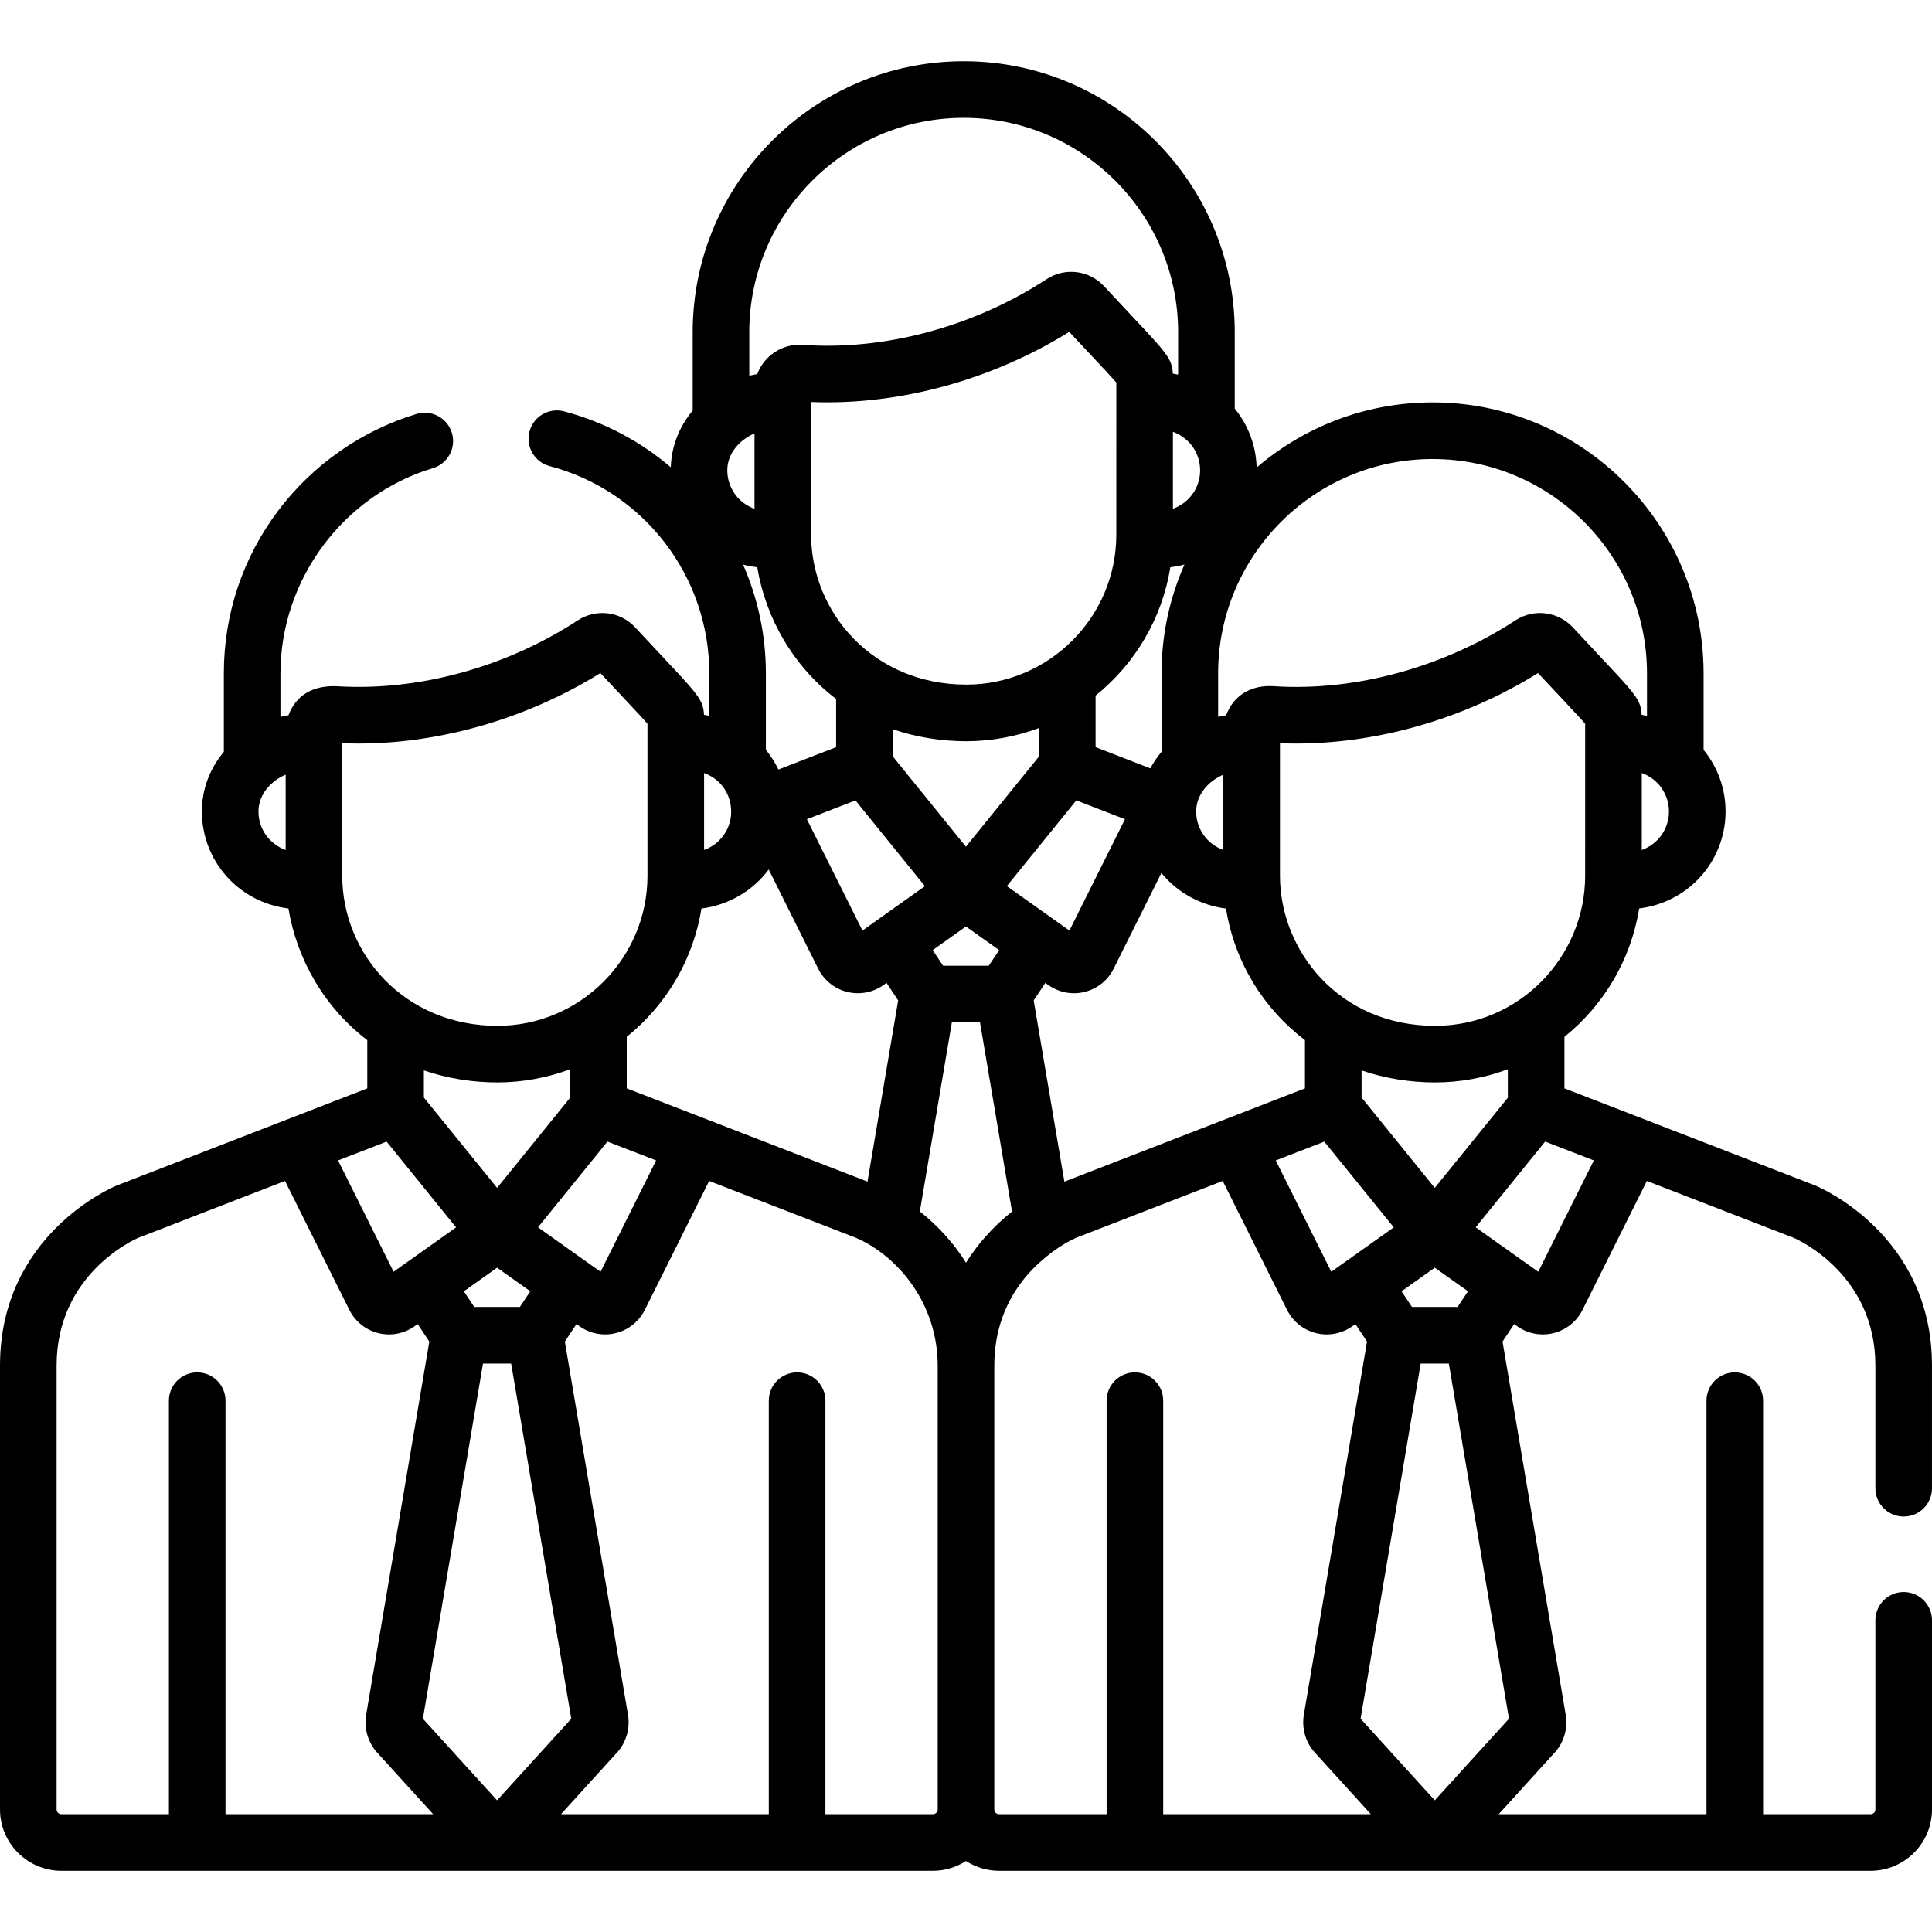 <svg width="100" height="100" viewBox="0 0 100 100" fill="none" xmlns="http://www.w3.org/2000/svg">
<g clip-path="url(#clip0_748_1211)">
<path d="M98.535 82.402C97.726 82.402 97.07 83.058 97.07 83.867V93.655C97.07 93.791 96.96 93.902 96.824 93.902H91.258V72.5C91.258 71.691 90.602 71.035 89.793 71.035C88.984 71.035 88.328 71.691 88.328 72.5V93.902H77.572L80.483 90.699C80.933 90.204 81.145 89.502 81.05 88.82C81.048 88.805 81.046 88.791 81.044 88.776L77.771 69.441L78.373 68.534L78.53 68.646C79.067 69.027 79.752 69.166 80.414 69.001C81.065 68.838 81.61 68.4 81.91 67.8V67.8L85.24 61.126L92.846 64.072C93.146 64.203 97.07 66.002 97.07 70.683V77.031C97.07 77.84 97.725 78.496 98.535 78.496C99.344 78.496 99.999 77.84 99.999 77.031V70.683C99.999 63.923 94.202 61.462 93.955 61.36C93.945 61.356 93.936 61.353 93.927 61.349L80.975 56.333V53.665C82.996 52.038 84.416 49.694 84.843 47.021C85.851 46.895 86.787 46.491 87.563 45.823C88.676 44.866 89.315 43.473 89.315 42.002C89.315 40.827 88.907 39.703 88.178 38.811V34.858C88.178 27.122 81.884 20.829 74.149 20.829C70.676 20.829 67.497 22.1 65.044 24.198C65.012 23.076 64.611 22.006 63.91 21.15V17.198C63.91 9.462 57.617 3.169 49.882 3.169C42.146 3.169 35.853 9.462 35.853 17.198V21.253C35.149 22.095 34.755 23.109 34.72 24.186C33.156 22.849 31.283 21.842 29.195 21.292C28.412 21.086 27.612 21.553 27.406 22.336C27.2 23.118 27.667 23.919 28.449 24.125C33.315 25.407 36.713 29.82 36.713 34.858V37.049C36.65 37.035 36.447 37.001 36.439 36.999C36.419 36.586 36.315 36.333 36.089 36.009C35.714 35.47 35.041 34.799 32.875 32.471C32.103 31.642 30.854 31.49 29.907 32.109C26.197 34.533 21.69 35.768 17.507 35.522C16.144 35.442 15.293 36.041 14.931 37.022C14.898 37.027 14.536 37.1 14.516 37.105V34.858C14.516 30 17.762 25.631 22.409 24.231C23.183 23.998 23.622 23.181 23.389 22.406C23.155 21.631 22.337 21.192 21.563 21.426C18.737 22.277 16.197 24.049 14.411 26.416C12.562 28.864 11.586 31.783 11.586 34.858V38.914C10.848 39.795 10.449 40.867 10.449 42.002C10.449 44.509 12.296 46.696 14.929 47.023C15.36 49.633 16.776 52.136 19.011 53.837V56.334L6.073 61.349C6.064 61.353 6.054 61.357 6.045 61.36C5.798 61.462 0 63.923 0 70.683V93.655C0 95.407 1.425 96.832 3.177 96.832H48.288C48.919 96.832 49.505 96.644 50 96.327C50.495 96.644 51.081 96.832 51.712 96.832H96.824C98.575 96.832 100 95.407 100 93.655V83.867C100 83.058 99.344 82.402 98.535 82.402ZM14.786 43.996C13.927 43.684 13.378 42.89 13.378 42.001C13.378 41.139 14.003 40.431 14.786 40.095V43.996ZM82.496 60.064L79.62 65.826C79.62 65.826 76.426 63.558 76.381 63.526C77.759 61.825 77.112 62.624 79.976 59.088L82.496 60.064ZM74.263 61.485L70.475 56.809V55.403C71.707 55.829 73.033 56.026 74.282 56.026C74.282 56.026 74.282 56.026 74.282 56.026H74.283C75.574 56.026 76.881 55.781 78.045 55.343V56.818L74.263 61.485ZM75.984 66.837L75.445 67.648H73.083L72.544 66.837L74.264 65.616L75.984 66.837ZM49.996 43.825L46.208 39.148V37.743C47.434 38.167 48.76 38.365 50.014 38.366C50.015 38.366 50.015 38.366 50.015 38.366H50.015C51.304 38.366 52.611 38.121 53.777 37.682V39.157L49.996 43.825ZM51.716 49.177L51.177 49.988H48.816L48.277 49.177L49.996 47.956L51.716 49.177ZM38.461 29.222C38.7 29.287 38.946 29.331 39.196 29.362C39.627 31.972 41.043 34.475 43.278 36.177V38.673L40.289 39.831C40.116 39.468 39.9 39.125 39.642 38.81V34.858C39.642 32.87 39.224 30.959 38.461 29.222ZM57.78 27.671C57.78 31.958 54.283 35.435 50.015 35.435C45.201 35.435 41.983 31.704 41.983 27.671V20.809C46.609 20.994 51.414 19.623 55.343 17.178C56.664 18.594 57.45 19.417 57.781 19.799C57.78 23.446 57.78 24.854 57.78 27.671ZM60.575 29.361C60.824 29.33 61.069 29.285 61.307 29.22C60.546 30.947 60.12 32.853 60.12 34.858V38.914C59.895 39.182 59.701 39.469 59.541 39.77L56.707 38.672V36.004C58.729 34.378 60.149 32.033 60.575 29.361ZM44.278 41.43L47.874 45.868L45.422 47.61C45.421 47.611 45.42 47.612 45.418 47.613L44.64 48.166L41.764 42.403L44.278 41.43ZM53.368 44.317L55.709 41.428L58.228 42.403L55.353 48.166L54.573 47.612C54.572 47.612 54.571 47.611 54.571 47.61L52.114 45.865L53.368 44.317ZM54.106 50.874L54.263 50.986C54.81 51.374 55.498 51.503 56.147 51.34C56.797 51.178 57.343 50.74 57.642 50.14V50.14L60.114 45.185C60.964 46.232 62.193 46.869 63.458 47.027C63.905 49.827 65.418 52.218 67.545 53.837V56.333L55.092 61.162L53.504 51.781L54.106 50.874ZM68.546 59.09L72.142 63.529C70.569 64.646 68.989 65.769 68.907 65.826L66.032 60.064L68.546 59.09ZM82.047 45.331C82.048 49.514 78.651 53.096 74.283 53.096C69.304 53.096 66.251 49.196 66.251 45.331V38.469C70.843 38.653 75.654 37.3 79.61 34.838C80.931 36.255 81.717 37.078 82.048 37.459C82.047 41.106 82.047 42.515 82.047 45.331ZM86.385 42.001C86.385 42.892 85.835 43.684 84.978 43.996V40.011C85.864 40.334 86.385 41.143 86.385 42.001ZM63.05 34.858C63.05 28.738 68.029 23.759 74.149 23.759C80.269 23.759 85.248 28.738 85.248 34.858V37.049C85.181 37.035 84.998 37.003 84.973 36.999C84.953 36.586 84.848 36.332 84.623 36.009C84.238 35.456 83.572 34.796 81.409 32.471C80.653 31.66 79.408 31.477 78.441 32.109C74.832 34.467 70.271 35.799 65.932 35.517C64.713 35.437 63.83 36.034 63.465 37.022C63.432 37.028 63.07 37.1 63.05 37.105V34.858H63.05ZM63.321 40.095V43.994C62.459 43.683 61.913 42.887 61.913 42.001C61.913 41.139 62.538 40.431 63.321 40.095ZM62.118 24.341C62.118 24.958 61.851 25.541 61.385 25.941C61.185 26.113 60.958 26.245 60.71 26.335V22.35C61.586 22.668 62.118 23.474 62.118 24.341ZM49.881 6.099C56.001 6.099 60.98 11.078 60.98 17.197V19.388C60.914 19.375 60.73 19.343 60.706 19.339C60.684 18.89 60.555 18.615 60.291 18.258C59.899 17.727 59.176 16.997 57.142 14.81C56.373 13.986 55.126 13.826 54.173 14.449C50.362 16.939 45.738 18.151 41.547 17.851C40.521 17.773 39.556 18.392 39.198 19.361C39.165 19.367 38.803 19.44 38.783 19.445V17.198H38.782C38.782 11.078 43.762 6.099 49.881 6.099ZM39.053 22.434V26.335C38.194 26.024 37.645 25.23 37.645 24.341C37.645 23.484 38.266 22.773 39.053 22.434ZM36.443 40.011C37.262 40.309 37.789 41.024 37.841 41.874C37.906 42.819 37.326 43.673 36.443 43.994V40.011ZM36.307 47.026C37.689 46.853 38.957 46.125 39.788 45.005L42.35 50.14C42.35 50.14 42.35 50.14 42.351 50.14C42.65 50.74 43.195 51.178 43.846 51.34C44.489 51.501 45.177 51.378 45.73 50.986L45.887 50.874L46.489 51.781L44.902 61.159L32.44 56.333V53.666H32.44C34.515 51.993 35.891 49.629 36.307 47.026ZM25.729 61.485L21.94 56.809V55.403C23.167 55.827 24.492 56.026 25.747 56.026C25.747 56.026 25.747 56.026 25.748 56.026C27.057 56.026 28.362 55.774 29.51 55.343V56.818L25.729 61.485ZM27.448 66.837L26.91 67.648H24.548L24.009 66.837L25.729 65.616L27.448 66.837ZM31.441 59.088L33.961 60.064L31.085 65.826L30.305 65.272C30.304 65.272 30.304 65.271 30.303 65.271L27.846 63.526L31.441 59.088ZM17.715 45.331V38.469C22.366 38.655 27.174 37.266 31.075 34.838C32.383 36.241 33.181 37.077 33.513 37.459C33.513 41.107 33.513 42.515 33.513 45.331C33.513 49.591 30.039 53.096 25.748 53.096C20.97 53.096 17.715 49.407 17.715 45.331ZM20.011 59.09L23.607 63.529L21.154 65.271C21.153 65.272 21.152 65.272 21.151 65.273L20.372 65.826L17.497 60.064L20.011 59.09ZM11.672 93.902V72.5C11.672 71.691 11.017 71.035 10.208 71.035C9.398 71.035 8.743 71.691 8.743 72.5V93.902H3.177C3.04 93.902 2.93 93.791 2.93 93.655V70.683C2.93 65.978 6.894 64.184 7.151 64.073L14.752 61.126L18.083 67.8C18.083 67.8 18.083 67.8 18.083 67.8C18.382 68.401 18.927 68.838 19.578 69.001C20.221 69.162 20.91 69.038 21.462 68.646L21.619 68.534L22.221 69.441L18.949 88.776C18.946 88.79 18.944 88.805 18.942 88.82C18.848 89.502 19.06 90.204 19.51 90.7L22.421 93.902H11.672V93.902ZM21.889 88.961L25 70.578H26.457L29.569 88.961L25.729 93.185L21.889 88.961ZM48.535 93.655C48.535 93.791 48.424 93.902 48.288 93.902H42.723V72.5C42.723 71.691 42.067 71.035 41.258 71.035C40.449 71.035 39.793 71.691 39.793 72.5V93.902H29.037L31.948 90.699C32.398 90.204 32.61 89.502 32.515 88.82C32.513 88.805 32.511 88.791 32.508 88.776L29.236 69.441L29.838 68.534L29.995 68.646C30.387 68.924 30.851 69.07 31.322 69.07C32.181 69.07 32.981 68.588 33.375 67.8V67.8L36.705 61.127L44.311 64.072C46.528 65.037 48.535 67.524 48.535 70.683V93.655H48.535ZM50 65.359C49.393 64.382 48.585 63.477 47.611 62.705L49.268 52.918H50.725L52.382 62.71C51.382 63.504 50.585 64.417 50 65.359ZM60.207 93.902V72.5C60.207 71.691 59.552 71.035 58.742 71.035C57.933 71.035 57.278 71.691 57.278 72.5V93.902H51.712C51.576 93.902 51.465 93.791 51.465 93.655V70.683C51.465 68.941 52.011 67.337 53.174 65.99C53.95 65.1 54.979 64.38 55.686 64.073L63.288 61.126L66.618 67.8C66.618 67.8 66.618 67.8 66.618 67.8C66.918 68.401 67.463 68.838 68.113 69.001C68.757 69.162 69.445 69.038 69.998 68.646L70.154 68.534L70.757 69.441L67.484 88.776C67.481 88.79 67.479 88.805 67.477 88.82C67.383 89.502 67.595 90.204 68.045 90.7L70.956 93.902H60.207V93.902ZM70.424 88.961L73.535 70.578H74.992L78.104 88.961L74.264 93.185L70.424 88.961Z" fill="black"/>
</g>
<defs>
<clipPath id="clip0_748_1211">
<rect width="100" height="100" fill="white"/>
</clipPath>
</defs>
</svg>
